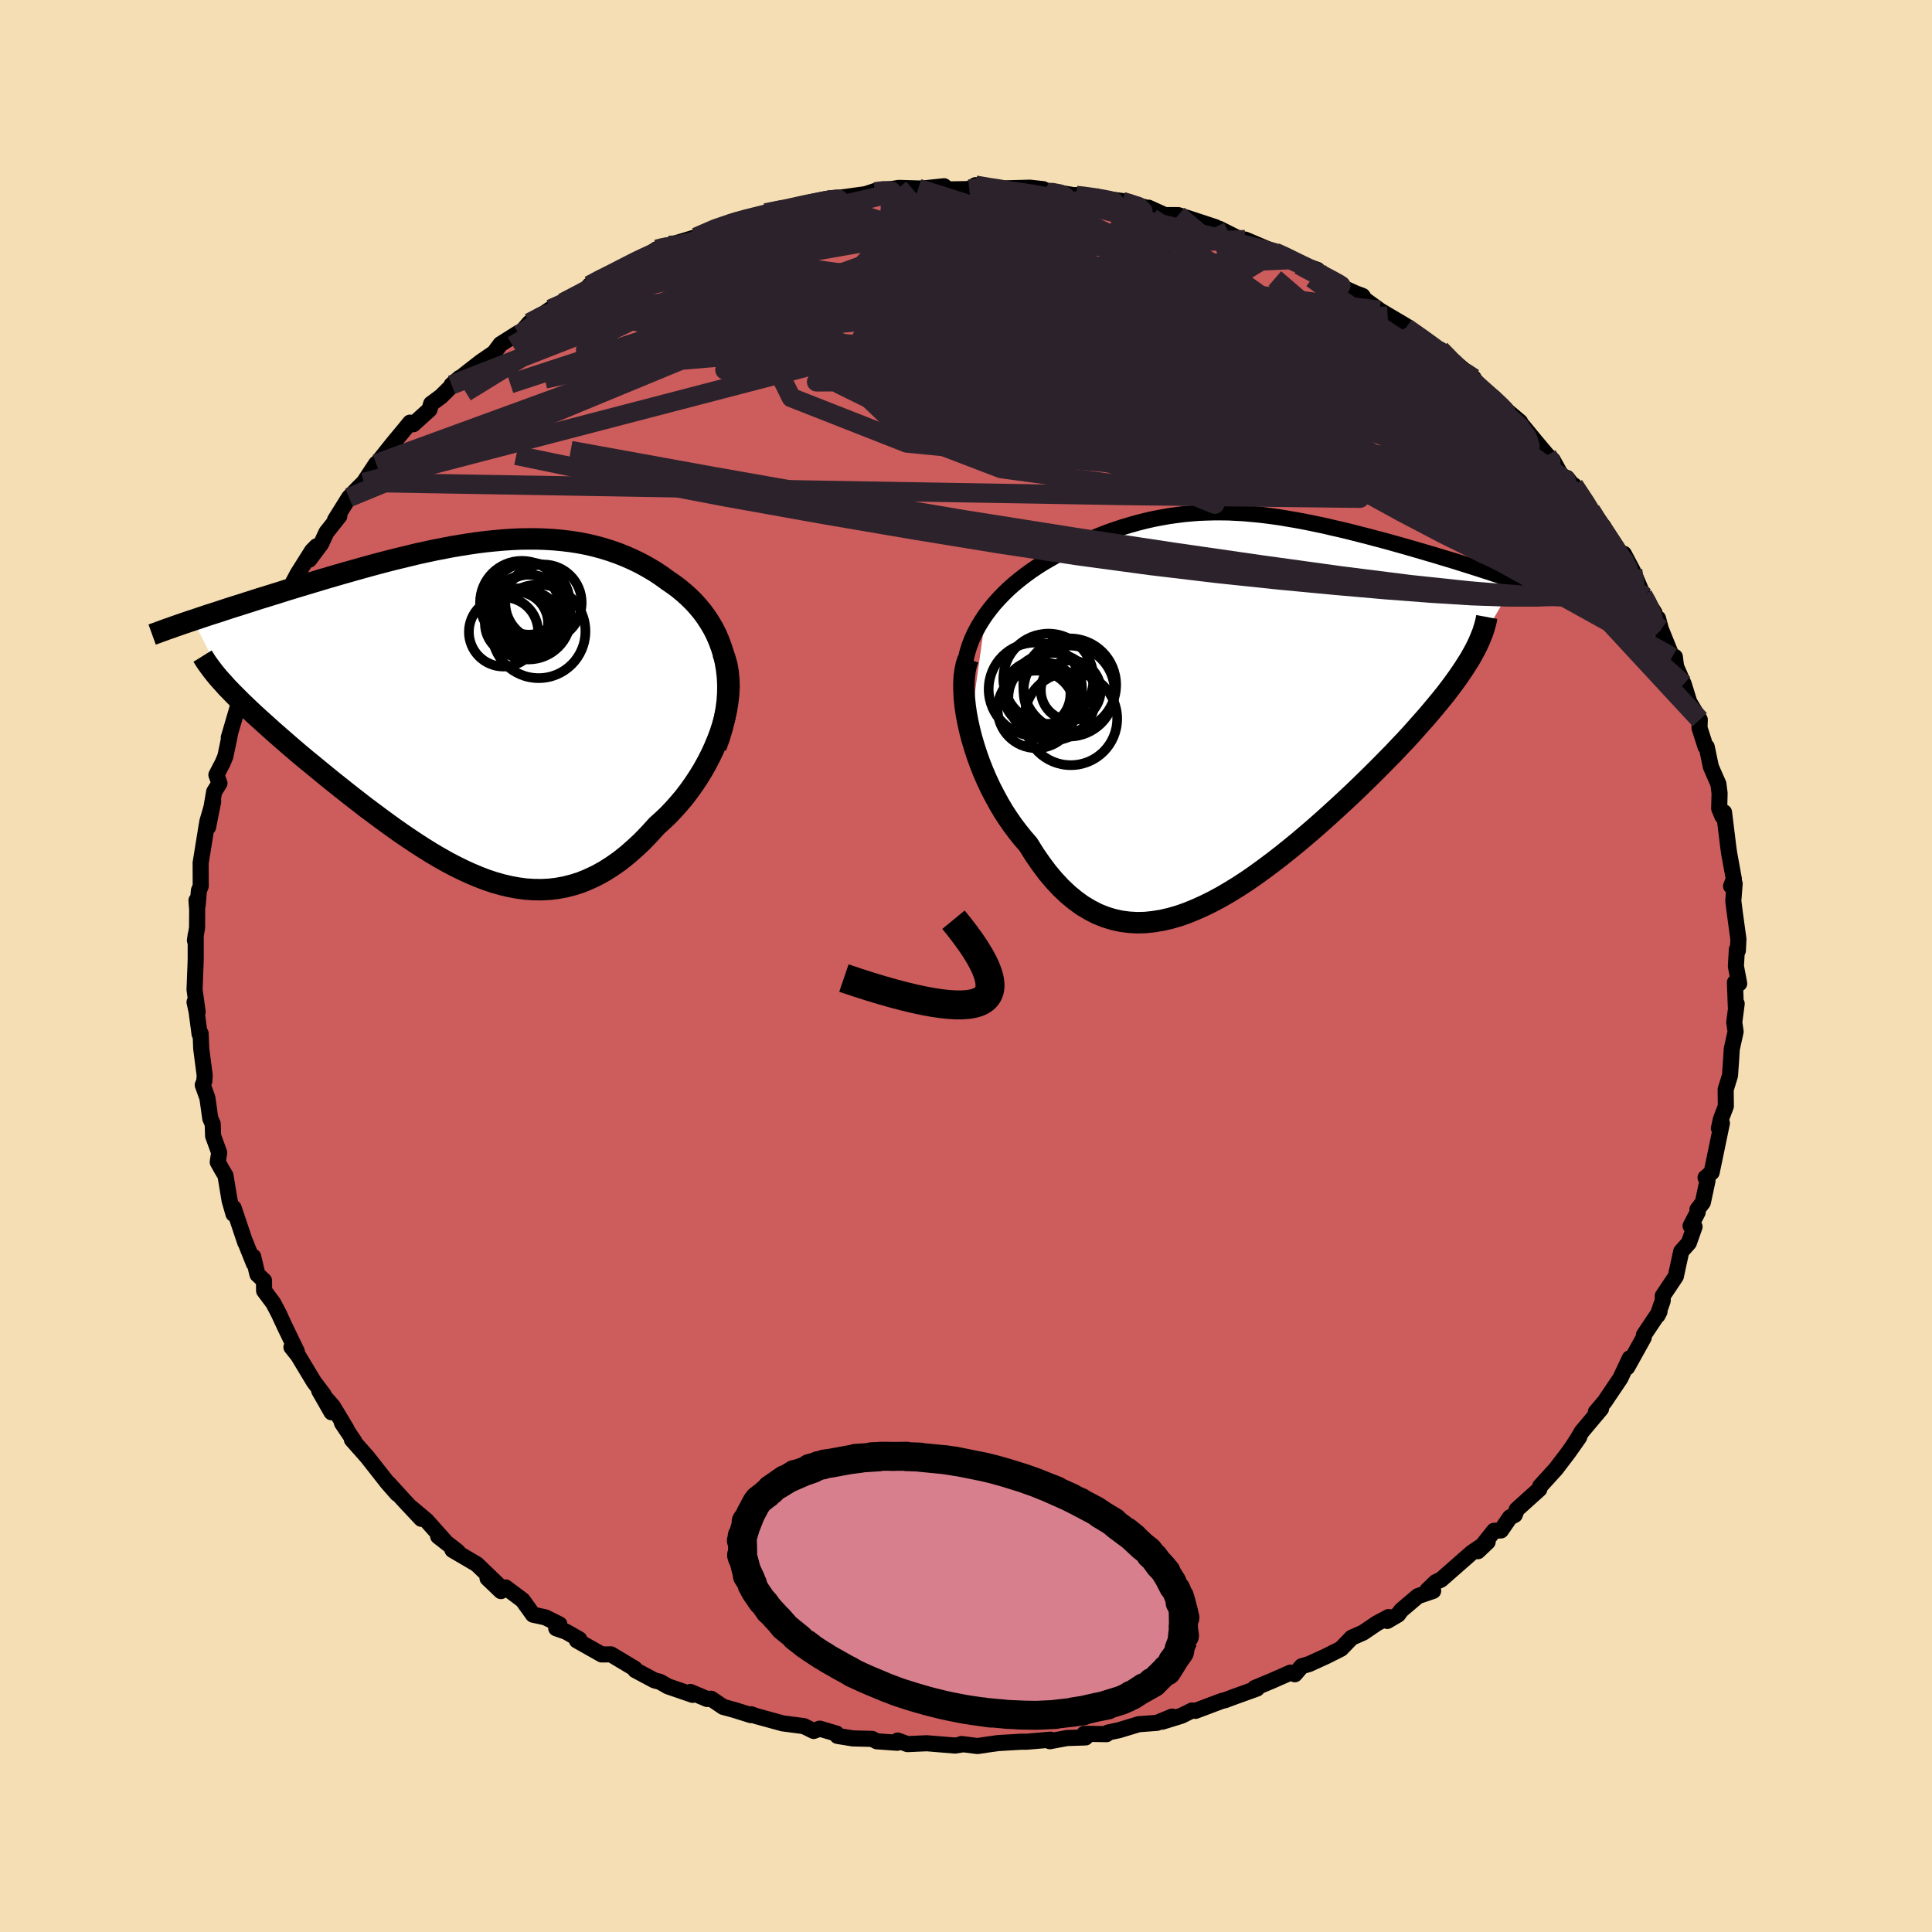 
  <svg viewBox="-100 -100 200 200" xmlns="http://www.w3.org/2000/svg" width="500" height="500" id="face-svg">
    <defs>
      <clipPath id="leftEyeClipPath">
        <polyline points="26.86,-4.66 26.69,-5.4 26.47,-6.11 26.22,-6.8 25.94,-7.46 25.62,-8.1 25.26,-8.71 24.88,-9.3 24.47,-9.86 24.03,-10.39 23.57,-10.9 23.08,-11.38 22.57,-11.84 22.04,-12.28 21.49,-12.69 20.92,-13.08 20.23,-13.58 19.52,-14.05 18.79,-14.48 18.04,-14.89 17.28,-15.26 16.51,-15.6 15.73,-15.91 14.93,-16.19 14.12,-16.44 13.3,-16.66 12.48,-16.85 11.64,-17.01 10.8,-17.14 9.95,-17.24 9.09,-17.32 8.23,-17.37 7.36,-17.4 6.48,-17.4 5.61,-17.39 4.73,-17.35 3.85,-17.29 2.96,-17.21 2.07,-17.12 1.19,-17.01 0.3,-16.88 -0.58,-16.74 -1.47,-16.59 -2.35,-16.42 -3.23,-16.25 -4.11,-16.06 -4.99,-15.87 -5.85,-15.66 -6.72,-15.45 -7.58,-15.24 -8.43,-15.02 -9.27,-14.8 -10.11,-14.57 -10.94,-14.34 -11.76,-14.11 -12.57,-13.88 -13.37,-13.65 -14.16,-13.42 -14.94,-13.19 -15.7,-12.96 -16.46,-12.73 -17.2,-12.51 -17.92,-12.29 -18.64,-12.07 -19.33,-11.85 -20.01,-11.64 -20.68,-11.43 -21.34,-11.23 -21.99,-11.02 -22.62,-10.82 -23.24,-10.62 -23.85,-10.43 -24.45,-10.24 -25.03,-10.05 -25.6,-9.86 -26.16,-9.68 -26.7,-9.51 -27.23,-9.33 -27.74,-9.16 -28.24,-8.99 -24.72,-2.02 -24.37,-1.66 -24,-1.28 -23.61,-0.89 -23.21,-0.49 -22.79,-0.09 -22.35,0.33 -21.9,0.75 -21.43,1.18 -20.94,1.62 -20.44,2.07 -19.93,2.53 -19.39,3 -18.85,3.47 -18.29,3.96 -17.72,4.45 -17.13,4.95 -16.52,5.46 -15.89,5.97 -15.25,6.5 -14.6,7.03 -13.93,7.58 -13.25,8.12 -12.56,8.67 -11.85,9.23 -11.13,9.79 -10.41,10.35 -9.67,10.9 -8.92,11.46 -8.17,12.01 -7.41,12.56 -6.64,13.1 -5.86,13.63 -5.08,14.15 -4.3,14.65 -3.51,15.14 -2.71,15.61 -1.91,16.06 -1.11,16.48 -0.3,16.88 0.51,17.25 1.32,17.59 2.13,17.9 2.94,18.17 3.76,18.4 4.57,18.59 5.39,18.74 6.21,18.85 7.02,18.9 7.84,18.91 8.66,18.87 9.47,18.77 10.28,18.62 11.1,18.41 11.91,18.15 12.71,17.82 13.52,17.44 14.32,17 15.11,16.5 15.91,15.94 16.69,15.32 17.47,14.64 18.25,13.91 19.01,13.12 19.77,12.28 20.36,11.75 20.95,11.19 21.51,10.6 22.06,9.98 22.6,9.34 23.11,8.67 23.6,7.98 24.07,7.27 24.52,6.54 24.94,5.79 25.33,5.03 25.69,4.26 26.02,3.47 26.32,2.68 26.58,1.88" />
      </clipPath>
      <clipPath id="rightEyeClipPath">
        <polyline points="-26.31,-9.42 -25.88,-9.99 -25.43,-10.55 -24.94,-11.09 -24.44,-11.61 -23.92,-12.11 -23.38,-12.59 -22.82,-13.05 -22.24,-13.5 -21.65,-13.93 -21.05,-14.34 -20.44,-14.73 -19.81,-15.1 -19.18,-15.46 -18.54,-15.79 -17.9,-16.12 -17.07,-16.52 -16.24,-16.9 -15.42,-17.26 -14.6,-17.6 -13.78,-17.92 -12.96,-18.21 -12.15,-18.48 -11.34,-18.72 -10.53,-18.95 -9.73,-19.15 -8.94,-19.33 -8.15,-19.48 -7.36,-19.62 -6.57,-19.73 -5.79,-19.83 -5.01,-19.9 -4.24,-19.96 -3.46,-19.99 -2.69,-20.01 -1.92,-20.01 -1.15,-20 -0.38,-19.96 0.39,-19.92 1.15,-19.85 1.92,-19.78 2.69,-19.69 3.45,-19.59 4.22,-19.48 4.98,-19.35 5.75,-19.22 6.51,-19.08 7.27,-18.93 8.03,-18.77 8.8,-18.61 9.55,-18.43 10.31,-18.26 11.07,-18.08 11.82,-17.89 12.56,-17.7 13.31,-17.51 14.05,-17.31 14.78,-17.12 15.51,-16.92 16.23,-16.72 16.94,-16.52 17.64,-16.32 18.33,-16.12 19.01,-15.92 19.69,-15.72 20.34,-15.53 20.99,-15.33 21.63,-15.14 22.26,-14.95 22.89,-14.75 23.5,-14.56 24.1,-14.37 24.7,-14.18 25.28,-13.99 25.85,-13.81 26.41,-13.62 26.96,-13.44 27.5,-13.26 28.02,-13.08 28.53,-12.9 23.83,-4.88 23.53,-4.4 23.21,-3.9 22.87,-3.39 22.51,-2.87 22.12,-2.33 21.72,-1.79 21.29,-1.23 20.84,-0.67 20.36,-0.09 19.87,0.5 19.36,1.1 18.82,1.71 18.27,2.33 17.7,2.97 17.11,3.61 16.49,4.26 15.86,4.93 15.2,5.6 14.52,6.29 13.83,6.98 13.11,7.69 12.38,8.4 11.63,9.12 10.86,9.84 10.08,10.56 9.28,11.29 8.47,12.02 7.65,12.74 6.81,13.46 5.97,14.17 5.11,14.87 4.25,15.56 3.38,16.23 2.51,16.88 1.63,17.52 0.75,18.13 -0.14,18.71 -1.03,19.26 -1.92,19.78 -2.81,20.26 -3.7,20.7 -4.59,21.1 -5.47,21.46 -6.35,21.77 -7.22,22.02 -8.09,22.22 -8.96,22.36 -9.81,22.45 -10.66,22.47 -11.5,22.42 -12.33,22.31 -13.14,22.13 -13.95,21.88 -14.75,21.56 -15.53,21.16 -16.3,20.7 -17.06,20.15 -17.8,19.54 -18.53,18.85 -19.24,18.09 -19.94,17.26 -20.61,16.36 -21.28,15.39 -21.92,14.36 -22.47,13.73 -23,13.07 -23.52,12.38 -24.02,11.66 -24.5,10.92 -24.96,10.14 -25.39,9.35 -25.81,8.54 -26.2,7.71 -26.57,6.86 -26.91,6 -27.22,5.14 -27.5,4.27 -27.76,3.4 -27.98,2.54" />
      </clipPath>
      <filter id="fuzzy">
        <feTurbulence id="turbulence" baseFrequency="0.05" numOctaves="3" type="noise" result="noise" />
        <feDisplacementMap in="SourceGraphic" in2="noise" scale="2" />
      </filter>
      <linearGradient id="rainbowGradient" x1="0%" y1="0%" x2="100%" y2="0%">
        <stop offset="0%" style="stop-color: rgb(128, 128, 128); stop-opacity: 1" />
        <stop offset="50%" style="stop-color: rgb(255, 105, 180); stop-opacity: 1" />
        <stop offset="100%" style="stop-color: rgb(145, 85, 61); stop-opacity: 1" />
      </linearGradient>
    </defs>
    <rect x="-100" y="-100" width="100%" height="100%" fill="rgb(245, 222, 179)" />
    <polyline id="faceContour" points="79.7,0.02 80.04,1.81 79.6,1.7 79.69,4.18 79.78,3.9 79.53,5.83 79.67,6.79 79.27,8.6 79.21,9.62 79.09,11.33 78.64,12.79 78.66,14.51 78.15,15.85 77.94,16.8 78.18,16.2 78.25,16.27 77.19,21.37 76.56,21.91 76.76,22.22 76.28,24.47 75.72,25.21 75.74,25.5 75.01,26.9 75.42,26.99 74.83,28.66 74.04,29.55 73.48,32.13 72.13,34.15 72.12,34.66 71.59,36.17 71.79,35.79 71.03,36.92 70.18,38.19 70.16,38.46 68.45,41.54 68.71,40.61 67.74,42.68 66.11,45.1 65.2,46.17 65.74,45.83 63.74,48.21 63.28,49 62.87,49.62 63.48,48.77 62.34,50.39 61.06,52.07 59.44,53.85 59.35,54.16 57.02,56.26 56.81,56.82 56.31,57.08 55.38,58.43 54.66,58.47 52.99,60.58 54,59.62 52.37,60.72 49.18,63.52 48.63,63.78 47.77,64.61 48.36,64.69 46.78,65.23 45.06,66.69 44.73,67.14 43.61,67.8 43.74,67.4 42.54,68.04 41.11,69.01 39.93,69.53 38.82,70.68 37.27,71.46 35.54,72.25 34.75,72.49 34.04,73.32 33.59,73.15 31.64,74.01 29.89,74.74 30.12,74.8 27.54,75.73 26.83,76 26.48,76.08 23.75,77.11 23.4,77.07 22.29,77.62 20.31,78.23 21.34,77.7 19.77,78.35 17.88,78.49 15.84,79.11 14.71,79.35 14.55,79.52 12.25,79.48 12.37,79.86 10.46,79.92 8.68,80.25 8.76,80.09 6.3,80.3 5.75,80.3 3.35,80.44 2.4,80.57 1.2,80.75 -0.47,80.54 -0.3,80.57 -1.14,80.7 -4.06,80.46 -6.06,80.55 -7.07,80.18 -7.12,80.41 -9.23,80.26 -9.72,80.01 -11.71,79.96 -13.31,79.7 -13.41,79.46 -15.14,78.95 -15.77,79.19 -16.78,78.69 -18.98,78.4 -21.75,77.64 -22.24,77.46 -22.27,77.55 -23.99,77.01 -25.13,76.7 -26.39,75.85 -26.8,75.88 -28.53,75.15 -28.3,75.45 -30.86,74.57 -31.68,74.1 -32.26,73.95 -34.24,72.89 -34.3,72.73 -36.75,71.26 -37.71,71.27 -40.28,69.82 -40.03,69.7 -41.39,68.92 -42.42,68.56 -42.09,68.15 -43.54,67.43 -44.82,67.15 -45.9,65.65 -47.66,64.33 -48.14,64.71 -49.53,63.38 -48.51,63.98 -50.64,61.93 -53.16,60.45 -52.61,60.63 -54.64,59.04 -53.96,59.52 -55.84,57.41 -57.47,56.04 -56.39,57.23 -58.15,55.35 -59.78,53.56 -58.88,54.64 -59.89,53.49 -61.97,50.84 -63.57,49.03 -63.31,49.23 -64.6,47.31 -64.11,47.96 -65.54,45.58 -66.96,43.96 -65.68,46.2 -66.5,44.37 -67.5,43.05 -69.15,40.31 -69.83,39.46 -69.27,39.91 -70.54,37.28 -71.14,35.98 -71.7,34.91 -72.66,33.62 -72.67,32.57 -73.35,31.93 -73.79,30.09 -73.72,30.8 -74.61,28.57 -74.61,28.63 -75.81,25.05 -75.83,25.67 -76.23,24.28 -76.66,21.69 -77.05,21.04 -77.46,20.3 -77.31,19.32 -77.94,17.59 -77.98,16.35 -78.23,15.79 -78.53,13.66 -79.01,12.32 -78.85,11.92 -78.81,11.32 -79.17,8.55 -79.23,6.99 -79.34,7.04 -79.65,4.71 -79.86,3.74 -79.54,4.75 -79.86,2.44 -79.74,-0.64 -79.74,-3.22 -79.82,-2.65 -79.6,-3.96 -79.59,-5.87 -79.66,-6.79 -79.54,-6.27 -79.41,-7.81 -79.22,-8.27 -79.23,-10.67 -78.65,-14.26 -78.53,-14.97 -77.93,-17.03 -78.46,-14.38 -77.83,-18.04 -77.28,-18.92 -77.6,-19.78 -76.94,-21.05 -76.67,-21.7 -76.2,-23.96 -76.32,-23.64 -75.24,-27.32 -74.5,-28.68 -74.85,-28.44 -74.64,-29 -73.13,-32.06 -73.73,-31.12 -73.04,-32.8 -71.67,-35.4 -71.81,-35.35 -71.31,-36.02 -70.29,-38.67 -69.99,-39.09 -69.2,-40.59 -67.7,-42.97 -67.23,-43.45 -67.99,-42.06 -66.76,-43.7 -66.21,-44.89 -64.87,-46.58 -65.32,-46.18 -63.87,-48.5 -62.94,-49.47 -62.34,-50.06 -61.06,-52 -60.71,-52.18 -60.72,-52.35 -59.31,-54.12 -58.27,-55.37 -57.55,-56.25 -57.22,-56.08 -55.54,-57.6 -55.37,-58.2 -54.33,-58.97 -52.42,-60.88 -53.25,-60.16 -51.59,-61.48 -50.21,-62.55 -48.84,-63.49 -48.19,-64.37 -46.32,-65.55 -46.23,-65.38 -45.19,-66.59 -43.92,-67.38 -43.01,-68.01 -42.04,-68.37 -41.74,-68.67 -38.91,-70 -38.99,-70.45 -37.71,-71.16 -37.79,-71.18 -34.34,-72.6 -32.3,-74.01 -32.01,-74.2 -31.56,-74.31 -30.1,-74.77 -30.77,-74.6 -28.58,-75.26 -27.95,-75.45 -25.8,-76.5 -23.76,-77.21 -22.34,-77.52 -22.59,-77.31 -20.75,-77.96 -18.88,-78.38 -19.52,-78.04 -16.86,-78.81 -16.02,-79.01 -14.92,-79.11 -14.14,-79.44 -12.8,-79.57 -10.4,-79.9 -10.59,-79.84 -9.18,-80.3 -8.67,-80.27 -6.95,-80.55 -4.94,-80.49 -4.46,-80.49 -2.27,-80.72 -1.89,-80.39 0.34,-80.43 0.98,-80.83 2.76,-80.48 3.61,-80.49 6.61,-80.57 7.99,-80.42 8.6,-80.03 8.01,-80.33 11.28,-79.77 11.41,-79.77 11.36,-79.81 13.85,-79.51 16.89,-79.09 17.98,-78.58 16.17,-79.15 19.06,-78.41 18.9,-78.5 20.6,-77.73 21.97,-77.73 22.92,-77.44 25.81,-76.49 26.65,-76.04 26.24,-76.31 29.49,-74.67 28.9,-75.2 32.01,-73.88 33.71,-73.13 32.91,-73.56 34.03,-72.75 35.01,-72.55 36.38,-72.06 36.16,-72.04 37.63,-70.86 41.11,-69.28 41.04,-69.37 40.46,-69.59 43.65,-67.28 42.81,-67.88 45.55,-66.26 45.56,-66.09 47.78,-64.66 48.45,-63.78 49.1,-63.81 49.98,-62.91 52.56,-60.85 50.29,-62.74 52.66,-60.15 52.38,-60.52 54.7,-58.79 55.02,-58.3 57.36,-56.33 55.96,-57.05 57.64,-55.91 59.03,-54.22 60.17,-52.87 60.74,-52.38 61.74,-50.57 62.22,-50.52 63.29,-49.13 62.93,-49.76 64.68,-47.17 65.33,-45.97 65.97,-45.51 66.28,-44.53 67.58,-42.26 68.1,-42.67 69.01,-40.95 70.11,-38.35 69.29,-39.7 71.27,-36.57 71.34,-35.93 71.64,-35.98 71.93,-34.88 73.1,-31.98 73.38,-32 73.5,-31.05 73.62,-30.74 74.3,-29.18 74.88,-27.31 75.96,-25.5 75.93,-24.65 76.56,-22.69 76.68,-22.68 77.11,-20.62 77.43,-19.88 77.89,-18.84 78.01,-17.88 77.97,-16.3 78.3,-15.5 78.47,-15.91 78.92,-12.25 79,-11.68 79.49,-9 79.2,-8.27 79.57,-8.53 79.43,-6.73 79.61,-5.33 79.96,-2.77 79.9,-1.59 79.8,-1.71 79.7,0.02 80.04,1.81" fill="rgb(205, 92, 92)" stroke="black" stroke-width="1.667" stroke-linejoin="round" filter="url(#fuzzy)" />
    <g transform="translate(28.36 -26.95)">
      <polyline id="rightCountour" points="-26.31,-9.42 -25.88,-9.99 -25.43,-10.55 -24.94,-11.09 -24.44,-11.61 -23.92,-12.11 -23.38,-12.59 -22.82,-13.05 -22.24,-13.5 -21.65,-13.93 -21.05,-14.34 -20.44,-14.73 -19.81,-15.1 -19.18,-15.46 -18.54,-15.79 -17.9,-16.12 -17.07,-16.52 -16.24,-16.9 -15.42,-17.26 -14.6,-17.6 -13.78,-17.92 -12.96,-18.21 -12.15,-18.48 -11.34,-18.72 -10.53,-18.95 -9.73,-19.15 -8.94,-19.33 -8.15,-19.48 -7.36,-19.62 -6.57,-19.73 -5.79,-19.83 -5.01,-19.9 -4.24,-19.96 -3.46,-19.99 -2.69,-20.01 -1.92,-20.01 -1.15,-20 -0.38,-19.96 0.39,-19.92 1.15,-19.85 1.92,-19.78 2.69,-19.69 3.45,-19.59 4.22,-19.48 4.98,-19.35 5.75,-19.22 6.51,-19.08 7.27,-18.93 8.03,-18.77 8.8,-18.61 9.55,-18.43 10.31,-18.26 11.07,-18.08 11.82,-17.89 12.56,-17.7 13.31,-17.51 14.05,-17.31 14.78,-17.12 15.51,-16.92 16.23,-16.72 16.94,-16.52 17.64,-16.32 18.33,-16.12 19.01,-15.92 19.69,-15.72 20.34,-15.53 20.99,-15.33 21.63,-15.14 22.26,-14.95 22.89,-14.75 23.5,-14.56 24.1,-14.37 24.7,-14.18 25.28,-13.99 25.85,-13.81 26.41,-13.62 26.96,-13.44 27.5,-13.26 28.02,-13.08 28.53,-12.9 23.83,-4.88 23.53,-4.4 23.21,-3.9 22.87,-3.39 22.51,-2.87 22.12,-2.33 21.72,-1.79 21.29,-1.23 20.84,-0.67 20.36,-0.09 19.87,0.5 19.36,1.1 18.82,1.71 18.27,2.33 17.7,2.97 17.11,3.61 16.49,4.26 15.86,4.93 15.2,5.6 14.52,6.29 13.83,6.98 13.11,7.69 12.38,8.4 11.63,9.12 10.86,9.84 10.08,10.56 9.28,11.29 8.47,12.02 7.65,12.74 6.81,13.46 5.97,14.17 5.11,14.87 4.25,15.56 3.38,16.23 2.51,16.88 1.63,17.52 0.75,18.13 -0.14,18.71 -1.03,19.26 -1.92,19.78 -2.81,20.26 -3.7,20.7 -4.59,21.1 -5.47,21.46 -6.35,21.77 -7.22,22.02 -8.09,22.22 -8.96,22.36 -9.81,22.45 -10.66,22.47 -11.5,22.42 -12.33,22.31 -13.14,22.13 -13.95,21.88 -14.75,21.56 -15.53,21.16 -16.3,20.7 -17.06,20.15 -17.8,19.54 -18.53,18.85 -19.24,18.09 -19.94,17.26 -20.61,16.36 -21.28,15.39 -21.92,14.36 -22.47,13.73 -23,13.07 -23.52,12.38 -24.02,11.66 -24.5,10.92 -24.96,10.14 -25.39,9.35 -25.81,8.54 -26.2,7.71 -26.57,6.86 -26.91,6 -27.22,5.14 -27.5,4.27 -27.76,3.4 -27.98,2.54" fill="white" stroke="white" stroke-width="0" stroke-linejoin="round" filter="url(#fuzzy)" />
    </g>
    <g transform="translate(-51.77 -26.81)">
      <polyline id="leftCountour" points="26.86,-4.66 26.69,-5.4 26.47,-6.11 26.22,-6.8 25.94,-7.46 25.62,-8.1 25.26,-8.71 24.88,-9.3 24.47,-9.86 24.03,-10.39 23.57,-10.9 23.08,-11.38 22.57,-11.84 22.04,-12.28 21.49,-12.69 20.92,-13.08 20.23,-13.58 19.52,-14.05 18.79,-14.48 18.04,-14.89 17.28,-15.26 16.51,-15.6 15.73,-15.91 14.93,-16.19 14.12,-16.44 13.3,-16.66 12.48,-16.85 11.64,-17.01 10.8,-17.14 9.95,-17.24 9.09,-17.32 8.23,-17.37 7.36,-17.4 6.48,-17.4 5.61,-17.39 4.73,-17.35 3.85,-17.29 2.96,-17.21 2.07,-17.12 1.19,-17.01 0.3,-16.88 -0.58,-16.74 -1.47,-16.59 -2.35,-16.42 -3.23,-16.25 -4.11,-16.06 -4.99,-15.87 -5.85,-15.66 -6.72,-15.45 -7.58,-15.24 -8.43,-15.02 -9.27,-14.8 -10.11,-14.57 -10.94,-14.34 -11.76,-14.11 -12.57,-13.88 -13.37,-13.65 -14.16,-13.42 -14.94,-13.19 -15.7,-12.96 -16.46,-12.73 -17.2,-12.51 -17.92,-12.29 -18.64,-12.07 -19.33,-11.85 -20.01,-11.64 -20.68,-11.43 -21.34,-11.23 -21.99,-11.02 -22.62,-10.82 -23.24,-10.62 -23.85,-10.43 -24.45,-10.24 -25.03,-10.05 -25.6,-9.86 -26.16,-9.68 -26.7,-9.51 -27.23,-9.33 -27.74,-9.16 -28.24,-8.99 -24.72,-2.02 -24.37,-1.66 -24,-1.28 -23.61,-0.89 -23.21,-0.49 -22.79,-0.09 -22.35,0.33 -21.9,0.75 -21.43,1.18 -20.94,1.62 -20.44,2.07 -19.93,2.53 -19.39,3 -18.85,3.47 -18.29,3.96 -17.72,4.45 -17.13,4.95 -16.52,5.46 -15.89,5.97 -15.25,6.5 -14.6,7.03 -13.93,7.58 -13.25,8.12 -12.56,8.67 -11.85,9.23 -11.13,9.79 -10.41,10.35 -9.67,10.9 -8.92,11.46 -8.17,12.01 -7.41,12.56 -6.64,13.1 -5.86,13.63 -5.08,14.15 -4.3,14.65 -3.51,15.14 -2.71,15.61 -1.91,16.06 -1.11,16.48 -0.3,16.88 0.51,17.25 1.32,17.59 2.13,17.9 2.94,18.17 3.76,18.4 4.57,18.59 5.39,18.74 6.21,18.85 7.02,18.9 7.84,18.91 8.66,18.87 9.47,18.77 10.28,18.62 11.1,18.41 11.91,18.15 12.71,17.82 13.52,17.44 14.32,17 15.11,16.5 15.91,15.94 16.69,15.32 17.47,14.64 18.25,13.91 19.01,13.12 19.77,12.28 20.36,11.75 20.95,11.19 21.51,10.6 22.06,9.98 22.6,9.34 23.11,8.67 23.6,7.98 24.07,7.27 24.52,6.54 24.94,5.79 25.33,5.03 25.69,4.26 26.02,3.47 26.32,2.68 26.58,1.88" fill="white" stroke="white" stroke-width="0" stroke-linejoin="round" filter="url(#fuzzy)" />
    </g>
    <g transform="translate(28.36 -26.95)">
      <polyline id="rightUpper" points="-28.6,-2.67 -28.58,-3.42 -28.5,-4.16 -28.37,-4.88 -28.2,-5.58 -27.98,-6.27 -27.72,-6.93 -27.42,-7.58 -27.08,-8.21 -26.71,-8.82 -26.31,-9.42 -25.88,-9.99 -25.43,-10.55 -24.94,-11.09 -24.44,-11.61 -23.92,-12.11 -23.38,-12.59 -22.82,-13.05 -22.24,-13.5 -21.65,-13.93 -21.05,-14.34 -20.44,-14.73 -19.81,-15.1 -19.18,-15.46 -18.54,-15.79 -17.9,-16.12 -17.07,-16.52 -16.24,-16.9 -15.42,-17.26 -14.6,-17.6 -13.78,-17.92 -12.96,-18.21 -12.15,-18.48 -11.34,-18.72 -10.53,-18.95 -9.73,-19.15 -8.94,-19.33 -8.15,-19.48 -7.36,-19.62 -6.57,-19.73 -5.79,-19.83 -5.01,-19.9 -4.24,-19.96 -3.46,-19.99 -2.69,-20.01 -1.92,-20.01 -1.15,-20 -0.38,-19.96 0.39,-19.92 1.15,-19.85 1.92,-19.78 2.69,-19.69 3.45,-19.59 4.22,-19.48 4.98,-19.35 5.75,-19.22 6.51,-19.08 7.27,-18.93 8.03,-18.77 8.8,-18.61 9.55,-18.43 10.31,-18.26 11.07,-18.08 11.82,-17.89 12.56,-17.7 13.31,-17.51 14.05,-17.31 14.78,-17.12 15.51,-16.92 16.23,-16.72 16.94,-16.52 17.64,-16.32 18.33,-16.12 19.01,-15.92 19.69,-15.72 20.34,-15.53 20.99,-15.33 21.63,-15.14 22.26,-14.95 22.89,-14.75 23.5,-14.56 24.1,-14.37 24.7,-14.18 25.28,-13.99 25.85,-13.81 26.41,-13.62 26.96,-13.44 27.5,-13.26 28.02,-13.08 28.53,-12.9 29.03,-12.73 29.51,-12.56 29.98,-12.39 30.44,-12.22 30.88,-12.05 31.31,-11.88 31.73,-11.72 32.13,-11.56 32.52,-11.4 32.89,-11.25" fill="none" stroke="black" stroke-width="1.667" stroke-linejoin="round" filter="url(#fuzzy)" />
      <polyline id="rightLower" points="-28.14,-4.82 -28.32,-4.28 -28.45,-3.67 -28.54,-3.01 -28.58,-2.31 -28.57,-1.57 -28.53,-0.79 -28.45,0.01 -28.33,0.84 -28.17,1.68 -27.98,2.54 -27.76,3.4 -27.5,4.27 -27.22,5.14 -26.91,6 -26.57,6.86 -26.2,7.71 -25.81,8.54 -25.39,9.35 -24.96,10.14 -24.5,10.92 -24.02,11.66 -23.52,12.38 -23,13.07 -22.47,13.73 -21.92,14.36 -21.28,15.39 -20.61,16.36 -19.94,17.26 -19.24,18.09 -18.53,18.85 -17.8,19.54 -17.06,20.15 -16.3,20.7 -15.53,21.16 -14.75,21.56 -13.95,21.88 -13.14,22.13 -12.33,22.31 -11.5,22.42 -10.66,22.47 -9.81,22.45 -8.96,22.36 -8.09,22.22 -7.22,22.02 -6.35,21.77 -5.47,21.46 -4.59,21.1 -3.7,20.7 -2.81,20.26 -1.92,19.78 -1.03,19.26 -0.14,18.71 0.75,18.13 1.63,17.52 2.51,16.88 3.38,16.23 4.25,15.56 5.11,14.87 5.97,14.17 6.81,13.46 7.65,12.74 8.47,12.02 9.28,11.29 10.08,10.56 10.86,9.84 11.63,9.12 12.38,8.4 13.11,7.69 13.83,6.98 14.52,6.29 15.2,5.6 15.86,4.93 16.49,4.26 17.11,3.61 17.7,2.97 18.27,2.33 18.82,1.71 19.36,1.1 19.87,0.5 20.36,-0.09 20.84,-0.67 21.29,-1.23 21.72,-1.79 22.12,-2.33 22.51,-2.87 22.87,-3.39 23.21,-3.9 23.53,-4.4 23.83,-4.88 24.1,-5.36 24.35,-5.82 24.58,-6.28 24.78,-6.72 24.96,-7.16 25.13,-7.58 25.26,-8 25.38,-8.4 25.48,-8.8 25.55,-9.18" fill="none" stroke="black" stroke-width="2.222" stroke-linejoin="round" filter="url(#fuzzy)" />
      <circle r="4.804" cx="-17.513" cy="1.356" stroke="black" fill="none" stroke-width="1.0" filter="url(#fuzzy)" clip-path="url(#rightEyeClipPath)" /><circle r="3.098" cx="-17.513" cy="-1.584" stroke="black" fill="none" stroke-width="1.0" filter="url(#fuzzy)" clip-path="url(#rightEyeClipPath)" /><circle r="3.614" cx="-20.358" cy="-0.879" stroke="black" fill="none" stroke-width="1.0" filter="url(#fuzzy)" clip-path="url(#rightEyeClipPath)" /><circle r="4.668" cx="-19.828" cy="-2.789" stroke="black" fill="none" stroke-width="1.0" filter="url(#fuzzy)" clip-path="url(#rightEyeClipPath)" /><circle r="4.71" cx="-17.688" cy="-1.514" stroke="black" fill="none" stroke-width="1.0" filter="url(#fuzzy)" clip-path="url(#rightEyeClipPath)" /><circle r="4.528" cx="-19.463" cy="-0.929" stroke="black" fill="none" stroke-width="1.0" filter="url(#fuzzy)" clip-path="url(#rightEyeClipPath)" /><circle r="3.454" cx="-21.003" cy="-1.209" stroke="black" fill="none" stroke-width="1.0" filter="url(#fuzzy)" clip-path="url(#rightEyeClipPath)" /><circle r="4.806" cx="-17.623" cy="-2.154" stroke="black" fill="none" stroke-width="1.0" filter="url(#fuzzy)" clip-path="url(#rightEyeClipPath)" /><circle r="4.014" cx="-21.073" cy="0.386" stroke="black" fill="none" stroke-width="1.0" filter="url(#fuzzy)" clip-path="url(#rightEyeClipPath)" /><circle r="4.83" cx="-21.183" cy="-1.699" stroke="black" fill="none" stroke-width="1.0" filter="url(#fuzzy)" clip-path="url(#rightEyeClipPath)" />
      </g>
    <g transform="translate(-51.77 -26.81)">
      <polyline id="leftUpper" points="25.88,4.14 26.24,3.15 26.53,2.18 26.76,1.24 26.93,0.32 27.05,-0.57 27.11,-1.44 27.12,-2.28 27.08,-3.1 26.99,-3.89 26.86,-4.66 26.69,-5.4 26.47,-6.11 26.22,-6.8 25.94,-7.46 25.62,-8.1 25.26,-8.71 24.88,-9.3 24.47,-9.86 24.03,-10.39 23.57,-10.9 23.08,-11.38 22.57,-11.84 22.04,-12.28 21.49,-12.69 20.92,-13.08 20.23,-13.58 19.52,-14.05 18.79,-14.48 18.04,-14.89 17.28,-15.26 16.51,-15.6 15.73,-15.91 14.93,-16.19 14.12,-16.44 13.3,-16.66 12.48,-16.85 11.64,-17.01 10.8,-17.14 9.95,-17.24 9.09,-17.32 8.23,-17.37 7.36,-17.4 6.48,-17.4 5.61,-17.39 4.73,-17.35 3.85,-17.29 2.96,-17.21 2.07,-17.12 1.19,-17.01 0.3,-16.88 -0.58,-16.74 -1.47,-16.59 -2.35,-16.42 -3.23,-16.25 -4.11,-16.06 -4.99,-15.87 -5.85,-15.66 -6.72,-15.45 -7.58,-15.24 -8.43,-15.02 -9.27,-14.8 -10.11,-14.57 -10.94,-14.34 -11.76,-14.11 -12.57,-13.88 -13.37,-13.65 -14.16,-13.42 -14.94,-13.19 -15.7,-12.96 -16.46,-12.73 -17.2,-12.51 -17.92,-12.29 -18.64,-12.07 -19.33,-11.85 -20.01,-11.64 -20.68,-11.43 -21.34,-11.23 -21.99,-11.02 -22.62,-10.82 -23.24,-10.62 -23.85,-10.43 -24.45,-10.24 -25.03,-10.05 -25.6,-9.86 -26.16,-9.68 -26.7,-9.51 -27.23,-9.33 -27.74,-9.16 -28.24,-8.99 -28.73,-8.83 -29.2,-8.67 -29.66,-8.51 -30.1,-8.36 -30.53,-8.2 -30.95,-8.06 -31.35,-7.91 -31.74,-7.77 -32.12,-7.63 -32.48,-7.5" fill="none" stroke="black" stroke-width="2.222" stroke-linejoin="round" filter="url(#fuzzy)" />
      <polyline id="leftLower" points="26.58,-5.64 26.84,-4.99 27.03,-4.3 27.15,-3.58 27.22,-2.84 27.24,-2.08 27.2,-1.31 27.11,-0.52 26.98,0.28 26.8,1.08 26.58,1.88 26.32,2.68 26.02,3.47 25.69,4.26 25.33,5.03 24.94,5.79 24.52,6.54 24.07,7.27 23.6,7.98 23.11,8.67 22.6,9.34 22.06,9.98 21.51,10.6 20.95,11.19 20.36,11.75 19.77,12.28 19.01,13.12 18.25,13.91 17.47,14.64 16.69,15.32 15.91,15.94 15.11,16.5 14.32,17 13.52,17.44 12.71,17.82 11.91,18.15 11.1,18.41 10.28,18.62 9.47,18.77 8.66,18.87 7.84,18.91 7.02,18.9 6.21,18.85 5.39,18.74 4.57,18.59 3.76,18.4 2.94,18.17 2.13,17.9 1.32,17.59 0.51,17.25 -0.3,16.88 -1.11,16.48 -1.91,16.06 -2.71,15.61 -3.51,15.14 -4.3,14.65 -5.08,14.15 -5.86,13.63 -6.64,13.1 -7.41,12.56 -8.17,12.01 -8.92,11.46 -9.67,10.9 -10.41,10.35 -11.13,9.79 -11.85,9.23 -12.56,8.67 -13.25,8.12 -13.93,7.58 -14.6,7.03 -15.25,6.5 -15.89,5.97 -16.52,5.46 -17.13,4.95 -17.72,4.45 -18.29,3.96 -18.85,3.47 -19.39,3 -19.93,2.53 -20.44,2.07 -20.94,1.62 -21.43,1.18 -21.9,0.75 -22.35,0.33 -22.79,-0.09 -23.21,-0.49 -23.61,-0.89 -24,-1.28 -24.37,-1.66 -24.72,-2.02 -25.05,-2.39 -25.37,-2.74 -25.67,-3.08 -25.95,-3.42 -26.21,-3.75 -26.45,-4.07 -26.68,-4.38 -26.89,-4.68 -27.08,-4.98 -27.26,-5.27" fill="none" stroke="black" stroke-width="2.222" stroke-linejoin="round" filter="url(#fuzzy)" />
      <circle r="3.11" cx="6.521" cy="-10.598" stroke="black" fill="none" stroke-width="1.0" filter="url(#fuzzy)" clip-path="url(#leftEyeClipPath)" /><circle r="3.472" cx="6.436" cy="-8.523" stroke="black" fill="none" stroke-width="1.0" filter="url(#fuzzy)" clip-path="url(#leftEyeClipPath)" /><circle r="3.36" cx="5.781" cy="-8.948" stroke="black" fill="none" stroke-width="1.0" filter="url(#fuzzy)" clip-path="url(#leftEyeClipPath)" /><circle r="4.386" cx="6.476" cy="-9.308" stroke="black" fill="none" stroke-width="1.0" filter="url(#fuzzy)" clip-path="url(#leftEyeClipPath)" /><circle r="3.954" cx="8.031" cy="-10.798" stroke="black" fill="none" stroke-width="1.0" filter="url(#fuzzy)" clip-path="url(#leftEyeClipPath)" /><circle r="3.586" cx="3.896" cy="-7.773" stroke="black" fill="none" stroke-width="1.0" filter="url(#fuzzy)" clip-path="url(#leftEyeClipPath)" /><circle r="4.184" cx="6.571" cy="-10.768" stroke="black" fill="none" stroke-width="1.0" filter="url(#fuzzy)" clip-path="url(#leftEyeClipPath)" /><circle r="4.842" cx="7.531" cy="-7.833" stroke="black" fill="none" stroke-width="1.0" filter="url(#fuzzy)" clip-path="url(#leftEyeClipPath)" /><circle r="3.27" cx="5.236" cy="-8.648" stroke="black" fill="none" stroke-width="1.0" filter="url(#fuzzy)" clip-path="url(#leftEyeClipPath)" /><circle r="4.328" cx="5.791" cy="-10.803" stroke="black" fill="none" stroke-width="1.0" filter="url(#fuzzy)" clip-path="url(#leftEyeClipPath)" />
    </g>
    <g id="hairs">
      <polyline points="64.68,-47.17 65.28,-46.21 65.87,-45.34 66.47,-44.42 67.07,-43.51 67.6,-42.68 68.01,-41.96 68.25,-41.41 68.32,-41.08 68.2,-40.98 67.89,-41.14 67.37,-41.56 66.64,-42.25 65.66,-43.24 64.43,-44.56 62.94,-46.23 61.22,-48.24 59.3,-50.57 57.15,-53.23 54.64,-56.34 51.68,-59.96" fill="none" stroke="rgb(44, 34, 43)" stroke-width="2" stroke-linejoin="round" filter="url(#fuzzy)" /><polyline points="8.6,-80.03 8.93,-80.07 9.67,-79.93 10.15,-79.74 10.38,-79.5 10.3,-79.2 9.77,-78.85 8.65,-78.45 6.9,-78.02 4.58,-77.55 1.73,-77.04 -1.65,-76.45 -5.67,-75.76 -10.47,-74.92 -16.22,-73.91 -23,-72.76 -30.65,-71.61" fill="none" stroke="rgb(44, 34, 43)" stroke-width="2" stroke-linejoin="round" filter="url(#fuzzy)" /><polyline points="69.01,-40.95 69.24,-39.55 68.52,-38.9 67.03,-38.45 64.69,-38.23 61.44,-38.22 57.27,-38.41 52.15,-38.83 46.02,-39.48 38.87,-40.38 30.68,-41.51 21.46,-42.84 11.22,-44.39 -0.08,-46.18 -12.5,-48.27 -26.11,-50.67 -40.92,-53.36" fill="none" stroke="rgb(44, 34, 43)" stroke-width="2" stroke-linejoin="round" filter="url(#fuzzy)" /><polyline points="-27.95,-75.45 -25.96,-76.31 -24.23,-76.9 -22.78,-77.32 -21.46,-77.65 -20.19,-77.96 -18.95,-78.25 -17.77,-78.52 -16.68,-78.76 -15.73,-78.97 -14.95,-79.14 -14.38,-79.25 -14.06,-79.31 -14.02,-79.3 -14.31,-79.22 -14.95,-79.07 -15.94,-78.84 -17.3,-78.52 -19.02,-78.13 -21.09,-77.7" fill="none" stroke="rgb(44, 34, 43)" stroke-width="2" stroke-linejoin="round" filter="url(#fuzzy)" /><polyline points="70.11,-38.35 69.99,-38.45 70.17,-37.79 70.08,-37.26 69.67,-36.93 68.94,-36.8 67.88,-36.89 66.47,-37.23 64.69,-37.84 62.51,-38.69 59.94,-39.78 56.93,-41.1 53.47,-42.72 49.52,-44.67 45.07,-47 40.08,-49.74 34.56,-52.88 28.47,-56.43 21.79,-60.37 14.52,-64.7 6.68,-69.41 -1.66,-74.48" fill="none" stroke="rgb(44, 34, 43)" stroke-width="2" stroke-linejoin="round" filter="url(#fuzzy)" /><polyline points="49.1,-63.81 49.98,-62.91 50.21,-62.4 49.8,-62.18 48.95,-62.1 47.7,-62.13 45.97,-62.32 43.62,-62.71 40.56,-63.37 36.72,-64.3 32.11,-65.5 26.73,-66.95 20.55,-68.7 13.52,-70.78 5.49,-73.25 -3.72,-76.14" fill="none" stroke="rgb(44, 34, 43)" stroke-width="2" stroke-linejoin="round" filter="url(#fuzzy)" /><polyline points="16.17,-79.15 17.82,-78.63 18.31,-78.17 18.21,-77.65 17.6,-77.01 16.4,-76.25 14.48,-75.34 11.77,-74.31 8.21,-73.14 3.77,-71.82 -1.57,-70.33 -7.87,-68.69 -15.2,-66.92 -23.58,-65.05 -33.02,-63.05 -43.59,-60.77" fill="none" stroke="rgb(44, 34, 43)" stroke-width="2" stroke-linejoin="round" filter="url(#fuzzy)" /><polyline points="61.74,-50.57 62.13,-50.3 62.22,-49.95 61.97,-49.62 61.36,-49.37 60.3,-49.31 58.73,-49.52 56.62,-50.03 53.93,-50.85 50.65,-51.98 46.71,-53.46 42.08,-55.31 36.71,-57.56 30.59,-60.21 23.69,-63.3 16.03,-66.81 7.69,-70.72 -1.22,-75.02" fill="none" stroke="rgb(44, 34, 43)" stroke-width="2" stroke-linejoin="round" filter="url(#fuzzy)" /><polyline points="-43.01,-68.01 -42.04,-68.44 -40.73,-69.08 -39.21,-69.84 -37.59,-70.65 -35.84,-71.48 -33.95,-72.34 -31.99,-73.2 -30.07,-74.03 -28.28,-74.77 -26.65,-75.41 -25.17,-75.95 -23.79,-76.44 -22.51,-76.89 -21.34,-77.31 -20.31,-77.69 -19.52,-77.99 -19.03,-78.19 -18.92,-78.27 -19.15,-78.25 -19.64,-78.17" fill="none" stroke="rgb(44, 34, 43)" stroke-width="2" stroke-linejoin="round" filter="url(#fuzzy)" /><polyline points="67.58,-42.26 68.12,-41.99 68.54,-41.14 68.71,-40.36 68.63,-39.8 68.29,-39.49 67.68,-39.4 66.8,-39.53 65.62,-39.87 64.15,-40.45 62.36,-41.28 60.21,-42.38 57.71,-43.73 54.83,-45.33 51.58,-47.2 47.94,-49.37 43.9,-51.88 39.45,-54.78 34.54,-58.09 29.11,-61.8 23.05,-65.92 16.3,-70.42 8.93,-75.36" fill="none" stroke="rgb(44, 34, 43)" stroke-width="2" stroke-linejoin="round" filter="url(#fuzzy)" /><polyline points="48.45,-63.78 49.19,-63.48 49.96,-62.88 50.5,-62.35 50.83,-61.91 51.04,-61.51 51.17,-61.14 51.17,-60.82 50.99,-60.59 50.59,-60.47 49.93,-60.47 49,-60.6 47.77,-60.86 46.21,-61.28 44.28,-61.9 41.96,-62.73 39.26,-63.79 36.18,-65.08 32.72,-66.59 28.86,-68.31 24.52,-70.25 19.59,-72.43 13.98,-74.88 7.76,-77.63" fill="none" stroke="rgb(44, 34, 43)" stroke-width="2" stroke-linejoin="round" filter="url(#fuzzy)" /><polyline points="62.93,-49.76 64.18,-47.86 64.86,-46.73 65.23,-45.99 65.4,-45.46 65.38,-45.13 65.11,-45.01 64.53,-45.15 63.63,-45.58 62.37,-46.33 60.76,-47.43 58.79,-48.89 56.45,-50.72 53.71,-52.93 50.51,-55.55 46.75,-58.66 42.38,-62.3 37.41,-66.49 31.97,-71.16" fill="none" stroke="rgb(44, 34, 43)" stroke-width="2" stroke-linejoin="round" filter="url(#fuzzy)" /><polyline points="0.34,-80.43 1.38,-80.55 2.99,-80.42 4.91,-80.19 6.94,-79.88 8.94,-79.51 10.87,-79.09 12.77,-78.63 14.69,-78.16 16.65,-77.67 18.65,-77.18 20.65,-76.7 22.57,-76.23 24.33,-75.79 25.88,-75.4 27.22,-75.07 28.38,-74.78 29.41,-74.52 30.34,-74.28 31.14,-74.06 31.82,-73.87 32.28,-73.74" fill="none" stroke="rgb(44, 34, 43)" stroke-width="2" stroke-linejoin="round" filter="url(#fuzzy)" /><polyline points="-46.23,-65.38 -44.83,-66.31 -42.72,-66.88 -39.95,-67.2 -36.51,-67.36 -32.43,-67.43 -27.75,-67.43 -22.51,-67.37 -16.75,-67.25 -10.47,-67.06 -3.73,-66.79 3.39,-66.43 10.73,-65.95 18.22,-65.36 25.88,-64.68 33.84,-63.92 42.42,-62.94" fill="none" stroke="rgb(44, 34, 43)" stroke-width="2" stroke-linejoin="round" filter="url(#fuzzy)" /><polyline points="-34.34,-72.6 -32.86,-73.55 -31.76,-74.05 -30.65,-74.4 -29.39,-74.74 -27.91,-75.11 -26.21,-75.56 -24.31,-76.06 -22.3,-76.58 -20.27,-77.09 -18.31,-77.57 -16.47,-77.99 -14.78,-78.37 -13.25,-78.71 -11.87,-79.01 -10.65,-79.29 -9.6,-79.54 -8.76,-79.76 -8.14,-79.95 -7.78,-80.1 -7.72,-80.21 -7.99,-80.26 -8.59,-80.25 -9.43,-80.14" fill="none" stroke="rgb(44, 34, 43)" stroke-width="2" stroke-linejoin="round" filter="url(#fuzzy)" /><polyline points="-45.19,-66.59 -43.89,-67.28 -42.29,-67.89 -40.31,-68.49 -37.92,-69.15 -35.19,-69.87 -32.16,-70.63 -28.86,-71.41 -25.31,-72.23 -21.56,-73.05 -17.71,-73.86 -13.88,-74.61 -10.13,-75.29 -6.45,-75.9 -2.78,-76.48 0.94,-77.06 4.76,-77.63 8.74,-78.17 12.92,-78.62" fill="none" stroke="rgb(44, 34, 43)" stroke-width="2" stroke-linejoin="round" filter="url(#fuzzy)" /><polyline points="55.96,-57.05 57.3,-55.86 58.11,-54.73 58.39,-53.82 58.19,-53.15 57.53,-52.69 56.44,-52.41 54.94,-52.27 53.01,-52.24 50.64,-52.29 47.81,-52.44 44.49,-52.72 40.67,-53.15 36.36,-53.75 31.53,-54.54 26.18,-55.52 20.27,-56.71 13.72,-58.06 6.47,-59.58 -1.53,-61.23 -10.26,-63.05 -19.55,-65.09 -29.16,-67.39" fill="none" stroke="rgb(44, 34, 43)" stroke-width="2" stroke-linejoin="round" filter="url(#fuzzy)" /><polyline points="32.01,-73.88 33,-73.43 33.67,-73.1 34.45,-72.72 35.36,-72.28 36.31,-71.82 37.22,-71.34 38.02,-70.91 38.58,-70.6 38.81,-70.45 38.65,-70.49 38.13,-70.71 37.26,-71.11 36.07,-71.72 34.49,-72.57" fill="none" stroke="rgb(44, 34, 43)" stroke-width="2" stroke-linejoin="round" filter="url(#fuzzy)" /><polyline points="-38.99,-70.45 -37.96,-71.01 -36.68,-71.65 -35.28,-72.37 -34.08,-72.98 -33.26,-73.37 -32.83,-73.54 -32.7,-73.51 -32.81,-73.33 -33.13,-73.01 -33.67,-72.56 -34.51,-71.93 -35.77,-71.07 -37.57,-69.91 -40.01,-68.4 -43.12,-66.5 -46.93,-64.22" fill="none" stroke="rgb(44, 34, 43)" stroke-width="2" stroke-linejoin="round" filter="url(#fuzzy)" /><polyline points="65.33,-45.97 65.89,-45.3 66.5,-44.36 67.12,-43.41 67.68,-42.53 68.11,-41.76 68.38,-41.12 68.49,-40.66 68.43,-40.4 68.21,-40.35 67.81,-40.51 67.24,-40.89 66.46,-41.5 65.46,-42.38 64.22,-43.54 62.71,-45.01 60.93,-46.77 58.85,-48.86 56.47,-51.31 53.75,-54.17 50.72,-57.48 47.46,-61.21 44.17,-65.22" fill="none" stroke="rgb(44, 34, 43)" stroke-width="2" stroke-linejoin="round" filter="url(#fuzzy)" /><polyline points="70.11,-38.35 70.07,-38.4 70.51,-37.6 70.86,-36.84 71.08,-36.22 71.16,-35.71 71.11,-35.35 70.9,-35.18 70.52,-35.21 69.97,-35.44 69.24,-35.86 68.3,-36.5 67.13,-37.41 65.7,-38.64 63.98,-40.23 61.98,-42.22 59.68,-44.6 57.05,-47.4 54.05,-50.62 50.67,-54.29 46.93,-58.38 42.93,-62.86 38.68,-67.67" fill="none" stroke="rgb(44, 34, 43)" stroke-width="2" stroke-linejoin="round" filter="url(#fuzzy)" /><polyline points="52.66,-60.15 53.05,-59.93 53.84,-59.27 54.47,-58.62 54.79,-58.13 54.83,-57.78 54.61,-57.56 54.12,-57.46 53.32,-57.53 52.15,-57.83 50.59,-58.39 48.61,-59.24 46.21,-60.36 43.33,-61.75 39.94,-63.4 35.99,-65.34 31.48,-67.59 26.44,-70.18 20.88,-73.13 14.74,-76.47" fill="none" stroke="rgb(44, 34, 43)" stroke-width="2" stroke-linejoin="round" filter="url(#fuzzy)" /><polyline points="-38.99,-70.45 -37.7,-71.02 -35.64,-71.73 -32.93,-72.59 -29.94,-73.45 -26.84,-74.19 -23.64,-74.82 -20.27,-75.38 -16.68,-75.93 -12.87,-76.52 -8.96,-77.16 -5.05,-77.85 -1.23,-78.52 2.47,-79.11 5.84,-79.64" fill="none" stroke="rgb(44, 34, 43)" stroke-width="2" stroke-linejoin="round" filter="url(#fuzzy)" /><polyline points="52.56,-60.85 51.76,-61.38 52.23,-60.81 53.1,-59.99 54.03,-59.16 54.84,-58.44 55.43,-57.88 55.77,-57.52 55.89,-57.34 55.8,-57.37 55.42,-57.65 54.63,-58.29 53.37,-59.36 51.57,-60.92 49.12,-63.07" fill="none" stroke="rgb(44, 34, 43)" stroke-width="2" stroke-linejoin="round" filter="url(#fuzzy)" /><polyline points="45.56,-66.09 47.17,-64.96 48.25,-64.18 49.13,-63.53 49.88,-62.94 50.47,-62.43 50.9,-62 51.2,-61.64 51.4,-61.37 51.46,-61.2 51.32,-61.17 50.91,-61.33 50.19,-61.7 49.13,-62.3 47.74,-63.13 46.02,-64.18 43.96,-65.49 41.57,-67.09 38.86,-68.98 35.83,-71.19" fill="none" stroke="rgb(44, 34, 43)" stroke-width="2" stroke-linejoin="round" filter="url(#fuzzy)" /><polyline points="-41.74,-68.67 -39.78,-69.69 -38.37,-70.47 -36.83,-71.22 -34.98,-72.05 -32.92,-72.92 -30.84,-73.77 -28.87,-74.53 -27.07,-75.2 -25.38,-75.78 -23.77,-76.32 -22.19,-76.84 -20.65,-77.35 -19.21,-77.83 -17.98,-78.25 -17.07,-78.56 -16.55,-78.76 -16.37,-78.86 -16.46,-78.88" fill="none" stroke="rgb(44, 34, 43)" stroke-width="2" stroke-linejoin="round" filter="url(#fuzzy)" /><polyline points="-20.75,-77.96 -19.54,-78.2 -18.54,-78.39 -17.46,-78.63 -16.4,-78.86 -15.43,-79.05 -14.59,-79.21 -13.9,-79.32 -13.42,-79.38 -13.19,-79.37 -13.24,-79.28 -13.6,-79.1 -14.28,-78.8 -15.3,-78.4 -16.68,-77.91 -18.42,-77.35 -20.52,-76.73 -23.03,-76.05 -26,-75.26 -29.61,-74.23" fill="none" stroke="rgb(44, 34, 43)" stroke-width="2" stroke-linejoin="round" filter="url(#fuzzy)" /><polyline points="11.41,-79.77 12.14,-79.69 13.56,-79.49 14.74,-79.27 15.35,-79.1 15.45,-78.97 15.17,-78.86 14.56,-78.76 13.61,-78.66 12.28,-78.57 10.48,-78.5 8.12,-78.46 5.1,-78.46 1.31,-78.53 -3.33,-78.66 -8.82,-78.87" fill="none" stroke="rgb(44, 34, 43)" stroke-width="2" stroke-linejoin="round" filter="url(#fuzzy)" /><polyline points="0.98,-80.83 2.39,-80.59 3.58,-80.41 4.42,-80.17 4.72,-79.84 4.47,-79.39 3.74,-78.85 2.58,-78.19 1.01,-77.4 -0.98,-76.47 -3.45,-75.38 -6.5,-74.13 -10.23,-72.7 -14.69,-71.09 -19.87,-69.31 -25.69,-67.36 -32.15,-65.22 -39.3,-62.85 -47.18,-60.27" fill="none" stroke="rgb(44, 34, 43)" stroke-width="2" stroke-linejoin="round" filter="url(#fuzzy)" /><polyline points="67.58,-42.26 68.02,-41.97 68.13,-41.08 67.78,-40.21 66.98,-39.5 65.74,-38.97 64.03,-38.58 61.85,-38.33 59.19,-38.2 56.03,-38.2 52.36,-38.33 48.18,-38.59 43.46,-38.95 38.21,-39.41 32.4,-39.96 26.03,-40.63 19.07,-41.46 11.52,-42.48 3.37,-43.71 -5.39,-45.14 -14.76,-46.74 -24.76,-48.53 -35.37,-50.55 -46.56,-52.86" fill="none" stroke="rgb(44, 34, 43)" stroke-width="2" stroke-linejoin="round" filter="url(#fuzzy)" /><polyline points="-32.01,-74.2 -31.46,-74.34 -30.98,-74.44 -30.59,-74.47 -30.26,-74.44 -30.07,-74.31 -30.15,-74 -30.68,-73.43 -31.76,-72.54 -33.44,-71.3 -35.76,-69.7 -38.72,-67.72 -42.35,-65.33 -46.7,-62.55 -51.8,-59.41" fill="none" stroke="rgb(44, 34, 43)" stroke-width="2" stroke-linejoin="round" filter="url(#fuzzy)" /><polyline points="60.17,-52.87 60.56,-52.22 60.49,-51.7 59.83,-51.5 58.55,-51.59 56.63,-51.9 54.05,-52.44 50.76,-53.25 46.71,-54.39 41.86,-55.89 36.16,-57.8 29.55,-60.1 21.99,-62.83 13.44,-66 3.85,-69.64 -6.96,-73.71" fill="none" stroke="rgb(44, 34, 43)" stroke-width="2" stroke-linejoin="round" filter="url(#fuzzy)" /><polyline points="42.81,-67.88 29.31,-69.55 6.91,-65.31 -14.92,-62.15 -24.96,-61.7 -21.23,-62.98 -8.18,-64.34 7.66,-64.78 20.89,-64.32 28.68,-63.71 30.58,-63.55 27.54,-63.89 21.06,-64.49 13.28,-65.32 7.5,-66.79 7.22,-69.03 11.01,-71.23 4.65,-72.2 -37.71,-71.16" fill="none" stroke="rgb(44, 34, 43)" stroke-width="2" stroke-linejoin="round" filter="url(#fuzzy)" /><polyline points="45.56,-66.09 53.28,-52.43 42.75,-60.18 30.8,-68.19 23.07,-71.75 21.54,-71.01 25,-68.04 29.99,-65.3 33.26,-64.14 33.77,-64.25 32.51,-64.36 30.72,-63.53 28.5,-62.04 25.31,-61.22 19.7,-63.03 4.32,-69.33 -31.56,-74.31" fill="none" stroke="rgb(44, 34, 43)" stroke-width="2" stroke-linejoin="round" filter="url(#fuzzy)" /><polyline points="-4.94,-80.49 29.2,-69.62 39.29,-64.47 37.51,-61.29 31.86,-58.1 26.81,-54.95 23.73,-52.69 21.93,-51.94 20.14,-52.79 17.48,-54.88 13.68,-57.55 9.04,-59.86 4.5,-61.04 1.29,-60.81 0.33,-59.53 1.58,-57.94 4.14,-56.68 6.6,-56.55 5.71,-59.43 -6.63,-67.61 -32.01,-74.2" fill="none" stroke="rgb(44, 34, 43)" stroke-width="2" stroke-linejoin="round" filter="url(#fuzzy)" /><polyline points="-63.87,-48.5 -29.51,-62.71 -8.93,-64.44 6.19,-61.98 20.99,-58.1 30.7,-54.46 30.43,-52.72 21.04,-54.04 8.52,-58.34 -0.78,-64.17 -5.09,-69.37 -8.11,-72.12 -13.92,-71.61 -18.63,-67.61 -4.27,-59.76 64.68,-47.17" fill="none" stroke="rgb(44, 34, 43)" stroke-width="2" stroke-linejoin="round" filter="url(#fuzzy)" /><polyline points="-32.3,-74.01 -30.6,-73.01 -25.41,-74.29 -22.33,-74.78 -20.5,-74.43 -20.09,-73.4 -20.2,-72.05 -18.62,-70.87 -13.58,-70.18 -5.34,-69.96 3.94,-70.04 11.48,-70.16 15.45,-70.06 15.66,-69.52 13.2,-68.41 9.27,-66.85 4.1,-65.31 -2.93,-64.36 -11.93,-64.37 -20.9,-65.06 -25.33,-65.39 -19.72,-63.78 0.64,-58.77 36.79,-50.29 67.58,-42.26" fill="none" stroke="rgb(44, 34, 43)" stroke-width="2" stroke-linejoin="round" filter="url(#fuzzy)" /><polyline points="-42.04,-68.37 -25.22,-73.68 -23.26,-72.58 -30.47,-68.79 -37.46,-65.43 -39.38,-63.79 -35.15,-63.97 -26.24,-65.35 -15.59,-66.92 -6.21,-67.73 0.15,-67.32 3.55,-65.84 5.54,-63.9 8.29,-62.03 13.58,-60.32 21.95,-58.35 32.28,-55.7 42.08,-52.55 48.4,-49.93 49.11,-49.35 43.71,-51.8 32.91,-57.25 18.42,-64.82 8.09,-71.94 33.71,-73.13" fill="none" stroke="rgb(44, 34, 43)" stroke-width="2" stroke-linejoin="round" filter="url(#fuzzy)" /><polyline points="20.6,-77.73 19.72,-76.39 28.41,-70.91 33.64,-67.17 33.91,-65.63 30.91,-65.01 25.99,-64.56 20.88,-63.85 17.75,-62.45 17.55,-60.43 18.9,-58.53 19.27,-57.72 17.27,-58.37 13.64,-59.96 10.04,-61.67 7.62,-63.13 8.95,-63.74 24.54,-58.9 73.1,-31.98" fill="none" stroke="rgb(44, 34, 43)" stroke-width="2" stroke-linejoin="round" filter="url(#fuzzy)" /><polyline points="71.27,-36.57 26.25,-56.61 30.13,-61.53 35.97,-63.88 34.39,-66.96 27.8,-70.13 20.47,-71.85 15.09,-71.12 12.4,-67.94 12.3,-63.23 14.76,-58.38 19.57,-54.83 24.98,-53.62 26.67,-55.2 19.9,-59.41 5.23,-65.13 -10.46,-69.7 -43.01,-68.01" fill="none" stroke="rgb(44, 34, 43)" stroke-width="2" stroke-linejoin="round" filter="url(#fuzzy)" /><polyline points="13.85,-79.51 -6.87,-76.81 -13.55,-69.43 -7.43,-62.74 0.66,-59.3 4.65,-58.68 4.46,-59.88 2.42,-62.29 0.65,-65.38 0,-68.33 0.14,-70.15 0.55,-70.03 1.66,-67.68 5.12,-63.41 12.33,-58.26 22.24,-53.86 30.53,-52.16 31.96,-54.65 24.8,-61.25 12.33,-69.56 -2.65,-76.06 -18.88,-78.38" fill="none" stroke="rgb(44, 34, 43)" stroke-width="2" stroke-linejoin="round" filter="url(#fuzzy)" /><polyline points="64.68,-47.17 -6.13,-54.14 -18.09,-58.84 -19.36,-61.41 -23.04,-63.34 -27.27,-65.63 -29.23,-68.35 -28.36,-71.09 -25.26,-73.39 -20.52,-74.96 -14.48,-75.66 -7.53,-75.33 -0.77,-73.88 3.41,-71.42 1.71,-68.52 -6.23,-66.1 -6.91,-64.69 43.65,-67.28" fill="none" stroke="rgb(44, 34, 43)" stroke-width="2" stroke-linejoin="round" filter="url(#fuzzy)" /><polyline points="61.74,-50.57 21.87,-66.8 12.52,-68.07 18.7,-64.09 24.81,-59.81 27.59,-56.61 29.72,-54.49 32.36,-53.56 33.18,-54.16 29,-56.21 19.38,-58.72 8.39,-59.95 3.31,-58.3 10.01,-53.72 26.62,-48.97 39.31,-49.34 26.36,-59.48 -28.58,-75.26" fill="none" stroke="rgb(44, 34, 43)" stroke-width="2" stroke-linejoin="round" filter="url(#fuzzy)" /><polyline points="61.74,-50.57 52.63,-57.08 42.97,-64.5 38.82,-68.06 38.8,-68.21 40.29,-66.49 40.42,-64.68 37.03,-64.04 29.57,-64.93 19.23,-66.81 8.28,-68.76 -0.85,-69.88 -6.35,-69.69 -7.44,-68.19 -4.27,-65.84 2.21,-63.49 10.55,-62.11 18.73,-62.44 23.76,-64.44 21.34,-67.08 6.31,-68.39 -24.23,-65.45 -61.06,-52" fill="none" stroke="rgb(44, 34, 43)" stroke-width="2" stroke-linejoin="round" filter="url(#fuzzy)" /><polyline points="-6.95,-80.55 -2.83,-75.77 9.53,-68.36 7.97,-63.48 -3.82,-62.01 -15.49,-62.84 -20.99,-64.93 -20.07,-67.5 -15.64,-69.86 -10.84,-71.41 -7.35,-71.7 -5.23,-70.6 -3.63,-68.57 -1.82,-66.68 0.31,-66.12 2.69,-67.39 5.81,-69.78 10.56,-71.83 16.19,-72.9 18.08,-74.2 11.35,-77.45 8.01,-80.33" fill="none" stroke="rgb(44, 34, 43)" stroke-width="2" stroke-linejoin="round" filter="url(#fuzzy)" /><polyline points="-37.71,-71.16 0.23,-71.82 18.45,-70.51 22.86,-70.48 23.1,-69.56 23.35,-67.59 24,-65.51 24.52,-63.75 24.79,-61.95 25.04,-59.71 24.87,-57.21 22.7,-55.12 16.51,-54.14 5.94,-54.65 -5.92,-56.69 -13.12,-60.24 -10.77,-65.06 -0.39,-70.34 8.25,-74.57 1.83,-76.22 -30.77,-74.6" fill="none" stroke="rgb(44, 34, 43)" stroke-width="2" stroke-linejoin="round" filter="url(#fuzzy)" /><polyline points="13.85,-79.51 3.88,-65.44 16.81,-60.36 26.68,-60.24 33.45,-58.37 35.18,-54.32 29.4,-50.71 17.33,-49.63 3.64,-51.49 -6.63,-55.42 -10.99,-60.13 -9.82,-64.44 -4.97,-67.47 1.77,-68.88 8.72,-68.94 13.53,-68.6 13.13,-68.84 5.66,-69.71 -6.86,-69.45 -16.73,-65.13 -7.13,-55.94 63.29,-49.13" fill="none" stroke="rgb(44, 34, 43)" stroke-width="2" stroke-linejoin="round" filter="url(#fuzzy)" /><polyline points="32.01,-73.88 25.25,-69.77 22.47,-62.45 19.56,-59.58 17.54,-60.38 16.79,-61.99 18.28,-62.53 21.98,-62.12 26.24,-62.01 28.99,-63.22 29.16,-65.73 27.23,-68.75 24.6,-71.32 22.71,-72.84 22.38,-73.18 23.67,-72.54 25.87,-71.18 27.73,-69.38 27.97,-67.49 26.57,-65.77 26.25,-63.99 32.11,-61.04 44.04,-57.82 36.38,-72.06" fill="none" stroke="rgb(44, 34, 43)" stroke-width="2" stroke-linejoin="round" filter="url(#fuzzy)" /><polyline points="75.96,-25.5 55.25,-47.86 35.53,-60.14 23.71,-63.06 19.75,-62.17 20.54,-61.46 22.09,-62.12 21.47,-63.67 17.85,-65.29 12.29,-66.64 6.79,-67.85 2.9,-69.27 0.6,-71.03 -1.67,-72.75 -5.44,-73.74 -9.48,-73.61 -8.08,-73.11 6.47,-74.18 28.9,-75.2" fill="none" stroke="rgb(44, 34, 43)" stroke-width="2" stroke-linejoin="round" filter="url(#fuzzy)" /><polyline points="-53.25,-60.16 -29.66,-69.36 -6.41,-71.4 7.76,-72.26 12.26,-73.49 12.01,-74.36 11.08,-74.35 10.51,-73.74 9.64,-73.2 8.08,-73.18 6.59,-73.57 6.69,-73.83 9.47,-73.34 14.34,-71.9 18.5,-69.96 18.04,-68.45 10.57,-68.09 -1.61,-68.35 -10.6,-67.27 -3.49,-63.13 52.38,-60.52" fill="none" stroke="rgb(44, 34, 43)" stroke-width="2" stroke-linejoin="round" filter="url(#fuzzy)" /><polyline points="69.29,-39.7 36.84,-61.14 6.93,-67.76 -12.31,-68.89 -20.03,-68.53 -21.85,-67.69 -23.27,-66.81 -26.07,-66.29 -28.71,-66.43 -28.6,-67.26 -24.19,-68.62 -15.93,-70.08 -6.08,-70.99 2.66,-70.82 8.83,-69.73 13.16,-68.76 17.52,-69.36 22.2,-72.07 24.81,-75.33 21.97,-77.73" fill="none" stroke="rgb(44, 34, 43)" stroke-width="2" stroke-linejoin="round" filter="url(#fuzzy)" /><polyline points="-41.74,-68.67 -11.75,-61 17.11,-51.31 25.75,-47.81 23.77,-48.86 20.55,-52.18 20.17,-56.15 22.78,-59.57 26.6,-61.77 29.15,-62.73 28.19,-62.88 22.43,-62.65 12.3,-62.22 0.15,-61.62 -10.3,-60.94 -15.47,-60.47 -13.53,-60.48 -5.01,-60.76 8.04,-60.35 23.23,-57.9 37.04,-53.07 40.77,-48.42 16.61,-48.7 -62.34,-50.06" fill="none" stroke="rgb(44, 34, 43)" stroke-width="2" stroke-linejoin="round" filter="url(#fuzzy)" /><polyline points="16.17,-79.15 20.33,-70.98 39.33,-58.35 47.68,-51.14 40.94,-50.19 24.17,-52.63 6.12,-55.5 -5.96,-57.4 -9,-58.33 -3.95,-58.87 6.19,-59.48 17.94,-60.33 28.1,-61.47 34.03,-63.13 34.26,-65.51 29.68,-68.31 24.73,-69.85 27.55,-66.68 46.17,-54.19 74.3,-29.18" fill="none" stroke="rgb(44, 34, 43)" stroke-width="2" stroke-linejoin="round" filter="url(#fuzzy)" /><polyline points="25.81,-76.49 29.78,-68.32 17.3,-66.33 15.52,-63.19 21.76,-59.7 26.99,-57.33 27.15,-56.84 23.28,-58.25 18.22,-60.99 14.31,-64.05 12.51,-66.44 12.27,-67.76 11.86,-68.32 9.41,-68.64 4.36,-68.8 -1.3,-68.46 -3.6,-67.64 -1.52,-66.81 -8.51,-64.09 -62.34,-50.06" fill="none" stroke="rgb(44, 34, 43)" stroke-width="2" stroke-linejoin="round" filter="url(#fuzzy)" /><polyline points="65.33,-45.97 42.16,-63.81 30.14,-68.49 24.96,-66.51 24.26,-63.26 23.79,-61.95 19.74,-63.02 12.17,-64.95 4.75,-65.8 1.59,-64.48 3.61,-61.36 7.56,-58.25 8.94,-57.57 7.04,-60.69 7.62,-66 18.59,-68.27 41.32,-60.3 71.93,-34.88" fill="none" stroke="rgb(44, 34, 43)" stroke-width="2" stroke-linejoin="round" filter="url(#fuzzy)" /><polyline points="52.66,-60.15 37.45,-63.85 29.09,-62.31 18.73,-63.67 9.62,-65.93 3.42,-67.88 0.13,-69.31 -1.03,-70.15 -1.29,-70.28 -1.37,-69.72 0.07,-68.46 6.48,-66.28 19.54,-63.16 32.29,-61.05 26.72,-65.5 -14.92,-79.11" fill="none" stroke="rgb(44, 34, 43)" stroke-width="2" stroke-linejoin="round" filter="url(#fuzzy)" />
    </g>
    
        <g id="lineNose">
        <path d="M -12.64,1.25 Q 10.05, 8.985 -1.295, -4.792" fill="none" stroke="black" stroke-width="3" stroke-linejoin="round" filter="url(#fuzzy)"></path>
        </g>
      
    <g id="mouth">
      <polyline points="22.5,69.73 22.07,70.67 22.24,70.22 22.11,70.97 21.49,71.85 21.39,71.97 21.55,71.78 20.8,72.98 20.63,72.96 20.79,72.77 20.7,72.89 20.39,73.2 19.41,74.17 19.26,74.15 19.39,74.2 18.1,74.93 18.44,74.69 17.18,75.51 17.07,75.5 16.71,75.74 16.67,75.75 16.2,75.96 16.02,76.03 14.4,76.53 14.64,76.51 13.58,76.72 12.09,77.06 12.05,77.06 11.03,77.22 12.13,77.1 11.06,77.25 8.88,77.5 9.28,77.48 8.15,77.53 7.31,77.57 8.32,77.53 7.25,77.57 5.45,77.54 6.03,77.55 4.22,77.47 3.87,77.43 2.12,77.27 1.73,77.21 2.57,77.34 0.59,77.06 -0.28,76.92 -1.34,76.71 -0.07,76.96 -1.54,76.67 -2.39,76.49 -3.75,76.15 -4.09,76.06 -6,75.5 -4.84,75.85 -6.76,75.25 -7.41,75.02 -7.33,75.04 -8,74.79 -8.09,74.76 -9.96,73.98 -10.4,73.79 -11.75,73.17 -12.17,72.9 -11.7,73.17 -13.2,72.35 -13.02,72.44 -14.25,71.75 -14.77,71.41 -14.86,71.38 -16.14,70.54 -16.54,70.2 -16.1,70.53 -16.56,70.25 -17.65,69.39 -17.24,69.65 -18.84,68.35 -19.43,67.61 -18.8,68.33 -20.35,66.64 -20.47,66.49 -20.33,66.72 -20.79,66.06 -21.05,65.76 -21.09,65.74 -21.76,64.77 -22.14,64.08 -22.1,63.96 -22.64,63.1 -22.28,63.53 -22.74,62.55 -22.61,63.05 -22.71,62.65 -23.03,61.44 -23.23,60.99 -23.15,61.25 -23.12,60.73 -23.14,59.82 -23.17,59.02 -23.16,59.27 -23.25,59.48 -22.7,57.67 -22.61,57.29 -22.75,57.5 -22.79,57.98 -22.28,56.69 -22.32,56.78 -21.78,55.76 -21.65,55.53 -21.69,55.63 -21.47,55.29 -20.74,54.72 -20.59,54.62 -20.62,54.6 -20.14,54.22 -20.21,54.19 -18.72,53.16 -19.39,53.66 -17.72,52.62 -18.45,53.07 -16.73,52.32 -17.38,52.55 -15.83,52.01 -16.17,52.01 -15.4,51.8 -15.28,51.72 -14.79,51.64 -14.68,51.56 -13.97,51.46 -12.01,51.1 -10.95,50.97 -11.46,50.98 -11.46,50.97 -9,50.81 -9.77,50.8 -8.82,50.77 -8.88,50.75 -7.64,50.76 -7.78,50.77 -6.14,50.75 -6.18,50.79 -4.71,50.84 -4.77,50.86 -2.31,51.1 -2.13,51.11 -0.58,51.37 -2.21,51.11 -1.15,51.25 2.06,51.9 1.41,51.76 2.29,51.96 2.94,52.12 4.32,52.51 4.08,52.44 6.01,53.04 6.61,53.26 6.43,53.19 7.16,53.45 7.19,53.46 9.43,54.36 9.26,54.28 8.51,53.99 10.91,55.06 10.83,55.04 11.91,55.58 11.8,55.5 11.72,55.49 13.44,56.4 14.06,56.82 13.87,56.71 15.29,57.57 15.13,57.47 15.66,57.92 17.35,59.18 16.61,58.58 17.21,59.08 18.29,60.09 18.87,60.54 19.26,61.04 19.11,60.92 19.46,61.22 20.03,62 20.72,62.73 20.02,61.92 20.42,62.36 21.34,63.83 20.94,63.18 21.49,64.25 21.75,64.57 22.2,65.65 22.17,65.91 22.1,65.3 22.3,65.98 22.66,67.46 22.48,66.67 22.49,67.07 22.52,68.74 22.48,68.37 22.62,69.32 22.48,68.79 22.38,69.68" fill="rgb(215,127,140)" stroke="black" stroke-width="3" stroke-linejoin="round" filter="url(#fuzzy)" />
    </g>
  </svg>
  